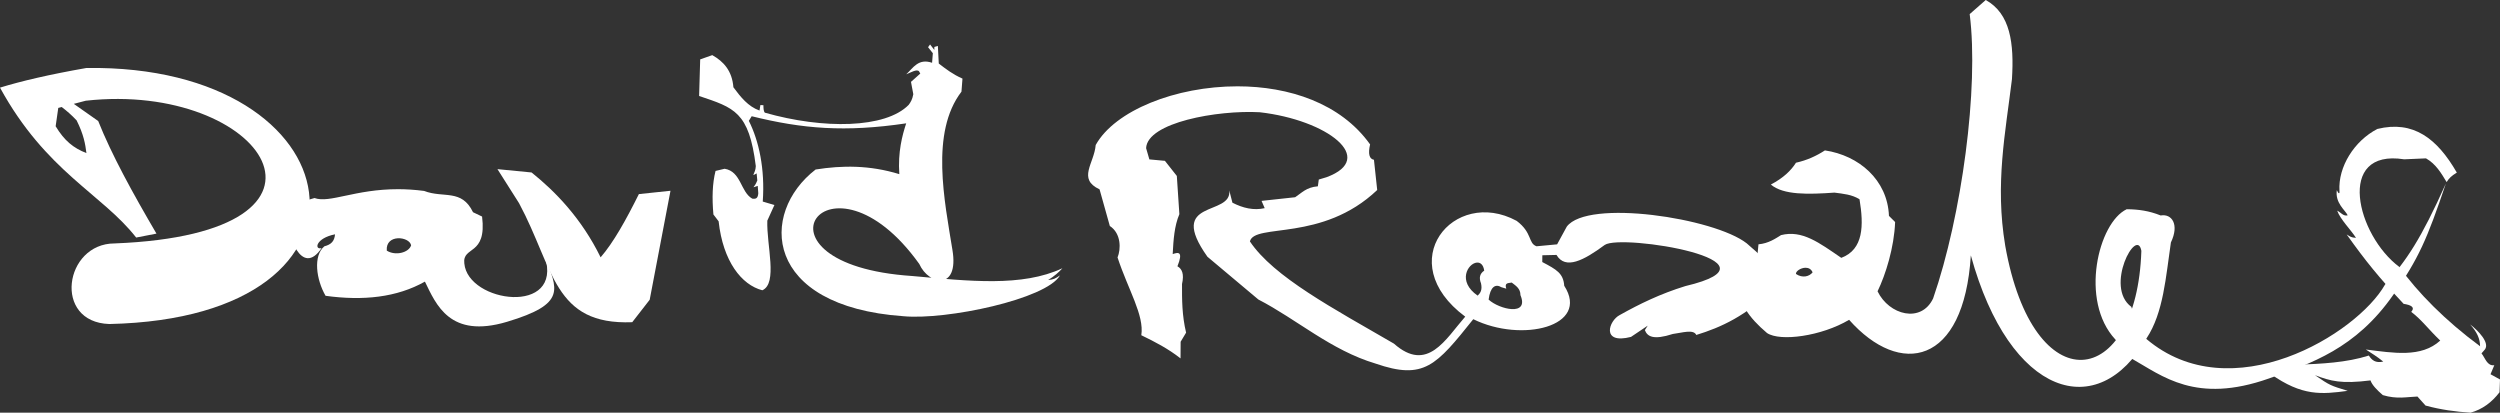<?xml version="1.0" encoding="UTF-8" standalone="no"?>
<!-- Created with Inkscape (http://www.inkscape.org/) -->

<svg
   xmlns:dc="http://purl.org/dc/elements/1.1/"
   xmlns:cc="http://creativecommons.org/ns#"
   xmlns:rdf="http://www.w3.org/1999/02/22-rdf-syntax-ns#"
   xmlns:svg="http://www.w3.org/2000/svg"
   xmlns="http://www.w3.org/2000/svg"
   xmlns:sodipodi="http://sodipodi.sourceforge.net/DTD/sodipodi-0.dtd"
   xmlns:inkscape="http://www.inkscape.org/namespaces/inkscape"
   id="svg2"
   version="1.1"
   inkscape:version="0.92.3 (2405546, 2018-03-11)"
   width="6779.545"
   height="1119.091"
   sodipodi:docname="dr.svg.svg"
   inkscape:export-filename="C:\Users\David\Dropbox\Third Eye Team\Archivo\Scans\trello.png"
   inkscape:export-xdpi="157.38342"
   inkscape:export-ydpi="157.38342">
  <rect width="100%" height="100%" fill="#333333" stroke="none"/>
  <defs
     id="defs6" />
  <sodipodi:namedview
     pagecolor="#ffffff"
     bordercolor="#666666"
     borderopacity="1"
     objecttolerance="10"
     gridtolerance="10"
     guidetolerance="10"
     inkscape:pageopacity="0"
     inkscape:pageshadow="2"
     inkscape:window-width="1280"
     inkscape:window-height="658"
     id="namedview4"
     showgrid="false"
     inkscape:zoom="0.11425457"
     inkscape:cx="3425.0047"
     inkscape:cy="464.0474"
     inkscape:window-x="-8"
     inkscape:window-y="-8"
     inkscape:window-maximized="1"
     inkscape:current-layer="layer9"
     showguides="true"
     inkscape:guide-bbox="true"
     fit-margin-top="0"
     fit-margin-left="0"
     fit-margin-right="0"
     fit-margin-bottom="0" />
  <g
     inkscape:groupmode="layer"
     id="layer9"
     inkscape:label="s"
     style="display:inline;opacity:1"
     transform="translate(-91.069,-386.429)"
     sodipodi:insensitive="true">
    <path
       style="fill:#ffffff;stroke:none"
       d="m 6725.868,880.214 c 6.894,-10.861 12.637,-16.51 27.663,-25.733 -53.318,-92.53 -117.96,-142.284 -215.512,-118.37 -62.391,32.212 -106.784,102.491 -102.743,167.948 0.95,10.336 -3.296,7.057 -7.143,-2.064 -5.118,35.027 22.717,54.146 29.472,68.284 -11.518,3.454 -18.425,-7.827 -28.527,-12.613 8.463,23.701 36.067,50.657 51.043,73.729 -12.863,-0.485 -16.25,-3.659 -25.388,-9.241 51.976,72.917 86.383,115.315 154.499,188.225 19.604,3.129 31.944,8.761 20.715,21.82 27.97,21.075 47.876,48.567 78.553,77.753 -51.18,47.126 -127.33,33.612 -201.774,24.241 15.074,10.173 29.028,17.891 47.309,32.753 -21.341,4.917 -31.358,-4.321 -39.121,-16.376 -60.569,19.393 -127.697,22.389 -194.978,25.001 l -72.052,24.446 c 86.412,61.518 139.555,55.729 209.722,46.318 -46.77,-14.448 -47.402,-14.073 -88.778,-42.459 43.287,16.205 71.129,24.05 150.536,14.153 4.211,12.303 17.3,25.876 33.452,39.886 39.081,11.649 64.301,4.819 93.925,3.86 l 21.873,24.446 c 40.744,11.128 81.487,16.732 122.23,19.299 31.444,-8.757 57.332,-27.701 78.485,-55.326 l 1.286,-34.739 -25.733,-14.153 10.293,-24.446 c -19.578,2.609 -24.469,-19.262 -34.74,-32.166 l 9.007,-10.293 c 14.418,-17.98 -18.313,-52.006 -39.886,-68.192 18.756,20.879 26.944,38.795 27.019,59.185 -94.818,-69.937 -169.547,-146.249 -218.728,-214.868 -115.715,-85.737 -174.13,-321.565 12.866,-292.066 l 59.185,-2.573 c 26.623,15.071 41.159,39.811 55.969,64.332 z"
       id="path3770"
       inkscape:connector-curvature="0"
       sodipodi:nodetypes="cccccccccccccccccccccccccccccccccccc" />
  </g>
  <g
     inkscape:groupmode="layer"
     id="layer7"
     inkscape:label="ale"
     style="display:inline"
     transform="translate(-91.069,-386.429)"
     sodipodi:insensitive="true">
    <path
       style="fill:#ffffff;stroke:none"
       d="m 5528.837,1052.404 c -28.029,-167.466 0.754,-306.577 18.269,-451.27 6.053,-96.829 -3.998,-177.52 -71.047,-214.705 l -43.566,38.256 c 25.507,199.386 -21.675,547.529 -99.155,771.063 -32.321,68.024 -119.41,45.317 -150.683,-19.362 21.972,-45.178 45.047,-118.993 47.625,-187.847 l -16.708,-16.708 c -3.966,-97.958 -81.903,-163.94 -173.638,-177.541 -22.838,14.793 -48.33,26.706 -78.543,33.416 -13.366,21.289 -34.163,41.316 -68.081,59.18 33.897,28.721 101.338,26.916 172.388,21.861 23.694,3.114 47.691,5.089 68.081,18.113 11.646,70.675 11.181,136.005 -49.499,158.804 -60.293,-41.275 -106.085,-76.123 -163.331,-61.679 -15.126,9.384 -33.971,22.529 -61.21,24.984 l -2.498,25.765 c -61.04,62.596 -78.736,126.817 25.764,214.861 35.695,23.725 147.404,8.672 222.512,-35.914 138.377,156.037 311.563,123.778 330.099,-174.731 105.71,384.954 345.65,455.482 476.566,224.854 45.992,-69.463 52.224,-167.326 65.953,-259.834 23.527,-49.143 2.37,-78.558 -27.646,-73.242 -31.654,-12.618 -59.74,-16.64 -92.135,-16.938 -77.164,36.326 -128.441,248.007 -31.106,352.923 16.263,20.658 35.782,40.364 45.024,52.428 82.346,46.378 173.117,123.82 371.772,53.619 113.961,-40.798 235.124,-80.455 336.925,-226.477 69.146,-98.849 91.593,-150.485 143.011,-302.522 -68.103,152.164 -106.83,208.658 -165.179,274.448 -75.675,133.917 -417.56,342.856 -647.718,146.905 -2.301,-16.976 -33.565,-60.151 -40.213,-86.554 -73.964,-54.332 15.392,-219.371 27.202,-151.844 -12.19,376.04 -292.897,416.994 -369.238,-14.31 z m -541.524,60.118 c 7.818,-0.071 15.39,3.337 19.206,12.492 -8.731,11.166 -27.148,16.46 -45.127,4.372 -1.016,-7.289 12.891,-16.745 25.921,-16.864 z"
       id="path2995"
       inkscape:connector-curvature="0"
       sodipodi:nodetypes="cccccccccccccccccccccccccccccccccccccc" />
  </g>
  <g
     inkscape:groupmode="layer"
     id="layer6"
     inkscape:label="Ros"
     style="display:inline"
     transform="translate(-91.069,-386.429)"
     sodipodi:insensitive="true">
    <path
       style="fill:#ffffff;stroke:none"
       d="m 3446.949,620.516 c -167.644,-0.077 -332.52,65.654 -384.544,159.143 -4.016,50.006 -50.21,91.955 10.47,120.254 l 27.82,99.315 c 31.296,20.595 30.19,63.02 20.94,85.404 29.194,88.398 72.787,156.78 64.464,210.893 36.275,17.576 72.358,36.094 106.344,62.819 l 0.299,-45.17 14.807,-24.679 c -11.249,-46.978 -11.16,-89.33 -11.068,-131.771 6.316,-27.751 -0.202,-41.257 -12.415,-48.161 15.971,-40.015 3.203,-38.806 -12.863,-33.055 2.006,-38.91 4.499,-76.333 18.098,-108.289 l -6.881,-103.652 -32.307,-40.982 -42.178,-3.889 -8.825,-30.512 c 3.253,-69.572 193.351,-103.687 308.114,-97.37 183.53,20.968 319.113,125.396 181.129,176.194 l -20.94,6.281 -2.543,18.397 c -31.553,2.518 -43.762,17.969 -61.623,29.615 l -91.088,9.872 8.526,19.743 c -30.068,6.78 -59.07,-0.268 -87.499,-14.808 l -8.525,-33.354 c 8.115,71.71 -171.839,21.349 -59.23,179.932 l 138.053,115.917 c 104,53.557 196.638,137.598 317.985,173.8 131.424,45.397 164.214,5.401 264.888,-120.404 131.221,64.824 317.583,19.7 246.64,-90.639 -2.343,-33.68 -20.688,-43.929 -59.528,-64.316 l 0.149,-18.397 38.439,-0.897 c 24.054,41.187 74.448,14.598 130.724,-27.072 44.754,-31.252 506.017,43.61 218.671,111.579 -67.374,20.734 -124.169,48.405 -177.689,78.374 -30.035,15.022 -51.712,80.644 30.363,59.38 l 45.32,-30.512 -7.778,12.116 c 6.633,17.353 22.793,27.643 75.832,10.469 24.732,-3.095 56.111,-13.648 63.567,2.693 66.931,-20.472 135.648,-51.547 211.791,-127.284 l -20.043,-37.542 3.44,-15.555 c -12.896,-34.204 -38.758,-49.433 -58.332,-68.054 -87.831,-68.914 -431.502,-121.082 -488.046,-45.319 l -26.175,48.011 -55.789,5.235 c -23.329,-8.114 -10.666,-36.362 -53.995,-68.952 -170.78,-92.278 -339.094,111.515 -139.399,259.803 -53.037,60.414 -102.306,153.8 -193.394,73.139 -163.85,-95.169 -326.007,-180.745 -390.526,-277.152 12.423,-50.465 195.839,2.647 345.207,-139.399 l -8.825,-81.964 c -12.782,-2.325 -16.279,-16.167 -10.47,-41.73 C 3726.567,665.916 3585.856,620.58 3446.949,620.516 Z m 648.834,478.025 c 9.407,-0.925 17.898,5.267 20.192,21.837 -12.174,8.123 -14.574,19.708 -8.675,34.401 4.027,18.199 -1.806,26.499 -9.124,33.354 -55.941,-38.681 -26.437,-87.231 -2.393,-89.592 z m 94.827,54.144 c 10.97,8.649 23.704,15.989 23.633,34.102 24.469,58.436 -57.798,38.572 -86.302,12.115 4.47,-34.946 18.314,-43.521 34.85,-33.504 l 13.012,3.889 c -5.811,-17.463 6.75,-14.549 14.807,-16.603 z"
       id="path3772"
       inkscape:connector-curvature="0" />
  </g>
  <g
     inkscape:groupmode="layer"
     id="layer4"
     inkscape:label="id"
     style="display:inline"
     transform="translate(-91.069,-386.429)"
     sodipodi:insensitive="true">
    <path
       style="fill:#ffffff;stroke:none"
       d="m 2031.486,849.965 c -8.588,34.005 -9.794,73.268 -5.779,118.076 l 14.166,18.583 c 11.723,108.363 62.282,172.542 118.523,186.98 42.358,-18.921 11.268,-121.664 13.485,-188.79 l 19.265,-42.381 -31.621,-9.399 c 6.355,-88.787 -10.629,-165.063 -37.731,-218.883 l 7.706,-12.522 c 137.701,34.151 253.07,43.861 418.998,19.264 -10.625,32.295 -22.895,78.191 -18.631,137.788 -80.814,-24.794 -155.218,-23.952 -226.988,-12.57 -153.502,118.313 -141.82,370.885 237.502,397.786 116.59,11.189 388.61,-46.209 425.19,-110.669 -12.269,8.408 -17.448,11.408 -32.199,12.591 16.681,-10.151 30.209,-22.268 38.823,-32.01 -109.51,51.424 -253.008,34.892 -407.295,21.114 -472.876,-31.322 -226.563,-375.524 19.071,-32.693 26.176,58.474 108.515,72.531 89.904,-38.141 -21.162,-131.703 -60.606,-318.167 24.519,-429.09 l 2.725,-35.417 c -25.964,-11.364 -45.148,-26.099 -64.271,-40.866 l -2.477,-47.677 -9.535,2.724 v 8.173 l -11.579,-14.984 -5.449,7.492 12.941,16.346 -2.043,25.882 c -37.231,-12.635 -51.082,13.697 -70.153,31.33 13.128,-5.307 28.804,-14.859 34.736,-8.173 l 3.406,6.13 -25.201,22.477 6.268,33.474 c -2.56,14.475 -7.436,21.998 -12.522,28.896 -62.918,64.167 -231.376,66.452 -390.101,21.191 -3.686,-4.341 -3.698,-12.356 -3.853,-20.228 l -8.187,-0.484 -2.408,14.93 c -30.816,-10.891 -51.114,-36.558 -70.796,-63.091 -3.474,-44.255 -26.203,-69.787 -57.311,-87.171 l -32.749,11.559 -2.89,99.21 c 94.852,32.08 135.311,42.245 153.707,190.166 -0.607,20.78 -15.621,30.054 2.245,19.775 0.636,6.144 1.242,12.501 1.819,19.08 -7.87,21.688 -18.872,20.622 1.223,14.827 0.508,6.548 0.991,13.302 1.452,20.269 -1.205,13.604 -6.314,15.647 -16.346,14.303 -31.911,-17.81 -29.842,-73.644 -74.921,-81.05 z"
       id="path3758"
       inkscape:connector-curvature="0"
       sodipodi:nodetypes="ccccccccccccccccccccccccccccccccccccccccccccccccccc" />
  </g>
  <g
     inkscape:groupmode="layer"
     id="layer3"
     inkscape:label="v"
     style="display:inline"
     transform="translate(-91.069,-386.429)"
     sodipodi:insensitive="true">
    <path
       style="fill:#ffffff;stroke:none"
       d="m 1532.573,854.128 -92.498,-9.025 58.657,92.499 c 95.341,177.817 93.086,330.884 306.823,322.615 l 47.377,-60.913 56.401,-295.542 -85.73,9.024 c -34.593,69.518 -69.186,131.83 -103.779,171.459 -51.572,-105.331 -122.861,-178.717 -187.252,-230.117 z"
       id="path2987"
       inkscape:connector-curvature="0"
       sodipodi:nodetypes="ccccccccc" />
  </g>
  <g
     inkscape:groupmode="layer"
     id="layer2"
     inkscape:label="a"
     style="display:inline"
     transform="translate(-91.069,-386.429)"
     sodipodi:insensitive="true">
    <path
       style="fill:#ffffff;stroke:none"
       d="m 1170.981,899.481 c -117.252,-0.116 -186.238,38.846 -227.039,23.963 -65.378,17.439 -74.107,32.331 -74.792,46.957 -0.83,50.698 39.426,169.774 94.035,88.831 -20.202,5.719 -16.785,-26.72 36.428,-37.396 -1.598,18.291 -9.899,27.614 -28.924,32.555 -30.885,25.386 -22.293,90.2 3.267,134.215 102.094,14.024 193.346,4.418 269.398,-38.485 30.351,62.048 67.366,155.305 222.44,109.042 162.96,-48.804 136.883,-87.656 102.628,-177.541 50.998,161.02 -208.395,126.786 -218.205,19.242 -5.775,-48.317 61.522,-19.242 48.167,-127.195 l -24.568,-11.739 c -30.986,-64.269 -80.101,-37.254 -132.642,-57.728 -25.155,-3.288 -48.48,-4.698 -70.194,-4.72 z m 34.976,152.247 c -6.302,19.979 -42.765,29.222 -66.005,14.352 -3.703,-45.788 61.489,-38.729 66.005,-14.352 z"
       id="path3759"
       inkscape:connector-curvature="0"
       sodipodi:nodetypes="scccccccccccccsccc" />
  </g>
  <g
     inkscape:groupmode="layer"
     id="layer1"
     inkscape:label="D"
     transform="translate(-91.069,-2706.429)"
     style="display:inline"
     sodipodi:insensitive="true">
    <path
       style="fill:#ffffff;stroke:none"
       d="m 243.744,2954.706 113.618,79.888 c 35.989,90.665 93.809,195.883 158,305.349 l -55.034,10.652 c -93.134,-118.964 -244.284,-178.237 -369.259,-406.54 57.629,-17.753 133.221,-35.506 234.338,-53.258 736.087,-10.82 852.627,677.204 62.135,694.314 -153.835,-4.869 -122.091,-218.507 14.203,-218.538 687.259,-26.929 403.615,-440.503 -78.113,-387.012 l -74.562,19.528 -7.101,49.708 c 23.694,39.285 48.125,59.101 83.438,72.787 -2.976,-24.531 -7.355,-50.264 -26.629,-88.764 -28.786,-30.541 -49.972,-42.084 -74.562,-62.135 z"
       id="path2988"
       inkscape:connector-curvature="0"
       sodipodi:nodetypes="ccccccccccccccc" />
  </g>
</svg>

